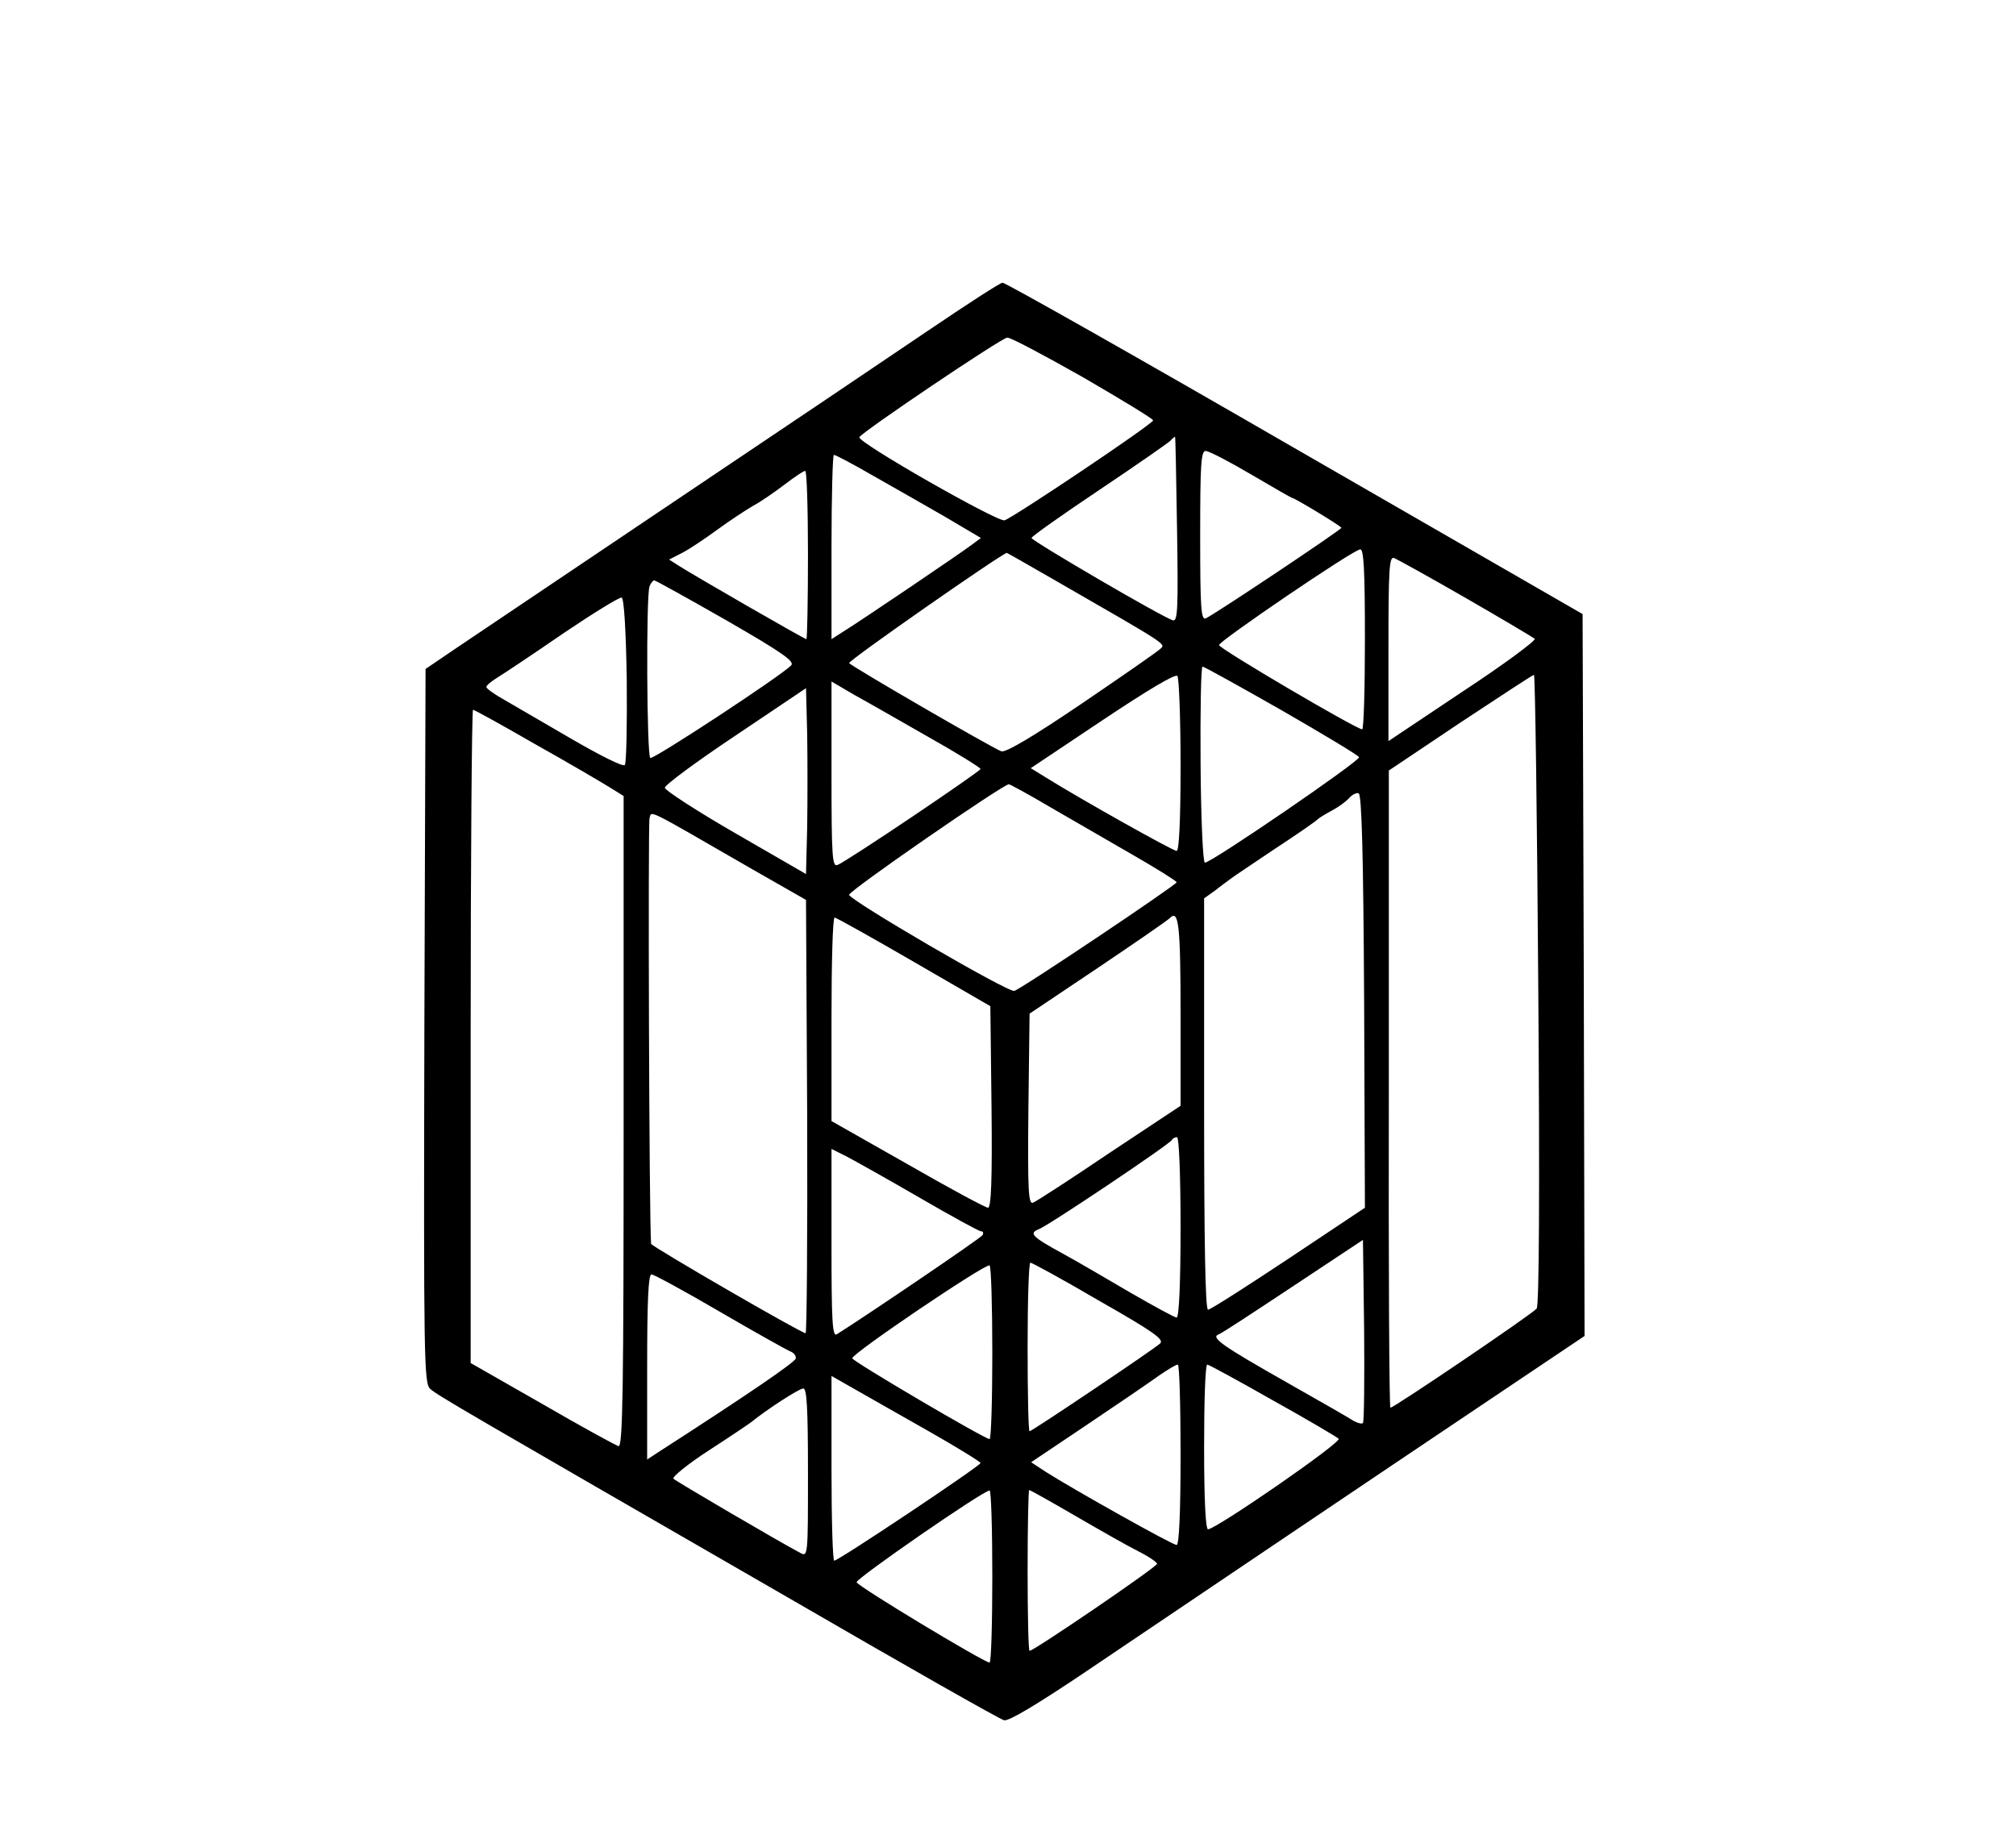 <?xml version="1.0" standalone="no"?>
<!DOCTYPE svg PUBLIC "-//W3C//DTD SVG 20010904//EN"
 "http://www.w3.org/TR/2001/REC-SVG-20010904/DTD/svg10.dtd">
<svg version="1.0" xmlns="http://www.w3.org/2000/svg"
 width="514pt" height="470pt" viewBox="0 0 514 470"
 preserveAspectRatio="xMidYMid meet">

<g transform="translate(0,470) scale(0.1,-0.1)"
fill="#000000" stroke="none">
<path d="M2365 3856 c-99 -67 -394 -266 -655 -441 -261 -176 -509 -342 -550
-370 l-75 -51 -3 -910 c-2 -858 -1 -912 15 -926 19 -17 85 -55 912 -532 293
-170 541 -311 551 -313 12 -3 85 41 207 123 206 139 738 498 1066 718 l207
139 -2 921 -3 920 -734 423 c-403 233 -739 423 -745 422 -6 0 -92 -56 -191
-123z m396 -118 c98 -57 179 -106 179 -110 0 -9 -358 -249 -379 -255 -19 -4
-375 199 -370 212 6 13 362 253 377 254 8 1 94 -45 193 -101z m240 -388 c3
-196 2 -235 -10 -232 -21 4 -361 203 -361 210 0 4 78 59 172 122 94 63 176
120 182 126 6 7 12 11 12 10 1 0 3 -107 5 -236z m189 140 c56 -33 103 -60 105
-60 6 0 125 -72 125 -76 0 -5 -328 -224 -346 -231 -12 -4 -14 27 -14 211 0
180 2 216 14 216 8 0 60 -27 116 -60z m-966 -2 c50 -28 133 -76 184 -105 l93
-55 -23 -17 c-26 -20 -286 -196 -330 -223 l-28 -18 0 235 c0 129 3 235 6 235
4 0 48 -23 98 -52z m-164 -203 c0 -118 -2 -215 -4 -215 -5 0 -286 162 -325
187 l-25 16 35 18 c19 10 59 37 89 59 30 22 71 49 90 60 19 10 55 35 80 54 25
19 48 35 53 35 4 1 7 -96 7 -214z m1420 -215 c0 -126 -3 -230 -7 -230 -16 1
-365 206 -365 215 0 10 342 243 360 244 9 1 12 -51 12 -229z m-783 146 c283
-163 276 -158 261 -171 -7 -7 -98 -70 -201 -140 -121 -82 -193 -125 -204 -121
-26 10 -383 217 -388 225 -3 6 390 280 402 281 1 0 59 -33 130 -74z m1040 -41
c92 -53 171 -100 176 -104 4 -4 -78 -65 -183 -134 l-190 -127 0 236 c0 202 2
235 14 231 8 -3 91 -49 183 -102z m-1885 -57 c144 -83 175 -105 165 -115 -26
-27 -352 -241 -359 -236 -9 5 -11 414 -2 437 3 9 9 16 12 16 3 0 86 -46 184
-102z m-254 -153 c1 -115 -1 -212 -5 -216 -5 -5 -64 25 -133 65 -69 40 -146
85 -172 100 -27 15 -48 30 -48 34 0 4 12 14 28 24 15 9 90 59 167 112 77 52
145 94 150 92 6 -2 11 -83 13 -211z m1669 -76 c106 -61 196 -115 198 -120 5
-8 -376 -269 -393 -269 -5 0 -10 112 -11 250 -1 138 1 250 5 250 4 0 94 -50
201 -111z m-257 -141 c0 -145 -4 -218 -10 -218 -10 0 -250 135 -333 187 l-39
24 184 123 c117 78 186 119 190 112 4 -6 8 -109 8 -228z m912 -570 c4 -529 2
-807 -4 -815 -11 -14 -364 -253 -373 -253 -3 0 -5 366 -4 813 l0 812 182 122
c100 66 185 122 188 122 3 1 8 -360 11 -801z m-1554 642 c73 -41 132 -78 132
-81 0 -6 -341 -236 -365 -245 -13 -5 -15 21 -15 231 l0 237 58 -34 c33 -18
118 -67 190 -108z m-310 -230 l-3 -119 -180 104 c-99 57 -180 110 -180 116 0
7 81 67 180 133 l180 121 3 -117 c1 -65 1 -172 0 -238z m-695 213 c84 -47 169
-97 190 -110 l37 -23 0 -831 c0 -679 -2 -830 -13 -827 -7 2 -95 50 -195 108
l-182 104 0 833 c0 458 3 833 6 833 3 0 74 -39 157 -87z m1314 -161 c54 -31
149 -86 211 -122 61 -35 112 -67 112 -70 -1 -7 -399 -274 -414 -277 -17 -4
-421 232 -421 245 0 11 390 280 407 282 3 0 51 -26 105 -58z m801 -495 l2
-527 -195 -130 c-107 -71 -199 -130 -205 -130 -7 0 -10 175 -10 524 l0 525 28
20 c15 12 32 24 37 28 6 5 57 39 115 78 58 38 107 72 110 76 3 3 19 13 36 22
17 9 36 23 44 32 7 8 18 14 24 12 8 -3 12 -158 14 -530z m-1563 338 l140 -80
3 -553 c1 -303 -1 -552 -4 -552 -11 0 -394 222 -394 228 -5 60 -8 1072 -4
1085 6 20 -15 30 259 -128z m1095 -372 l0 -233 -181 -120 c-99 -67 -187 -124
-195 -127 -12 -5 -14 28 -12 238 l3 244 173 116 c95 64 178 121 185 128 22 22
27 -16 27 -246z m-680 134 l195 -113 3 -257 c2 -188 -1 -257 -9 -257 -6 0 -99
50 -205 111 l-194 110 0 260 c0 142 3 259 8 259 4 0 95 -51 202 -113z m680
-677 c0 -145 -4 -230 -10 -230 -5 0 -58 29 -117 63 -60 35 -138 81 -175 101
-77 42 -85 51 -60 61 23 8 336 218 340 228 2 4 8 7 13 7 5 0 9 -97 9 -230z
m-666 76 c81 -47 152 -86 157 -86 6 0 7 -5 4 -10 -5 -8 -300 -208 -372 -253
-11 -6 -13 38 -13 233 l0 240 38 -19 c21 -11 105 -58 186 -105z m1131 -575
c-3 -3 -14 0 -23 5 -9 6 -87 51 -172 99 -164 93 -194 114 -173 122 7 2 92 58
190 123 l178 118 3 -230 c1 -127 0 -233 -3 -237z m-945 178 c0 -120 -3 -219
-7 -219 -14 1 -347 197 -350 206 -3 11 339 242 350 237 4 -2 7 -103 7 -224z
m272 134 c137 -78 167 -99 156 -109 -16 -15 -327 -224 -333 -224 -3 0 -5 97
-5 215 0 118 3 215 7 215 4 0 83 -43 175 -97z m-967 -28 c89 -52 170 -97 179
-101 9 -3 16 -11 15 -18 0 -9 -125 -94 -350 -239 l-29 -19 0 236 c0 168 3 236
11 236 6 0 85 -43 174 -95z m1175 -365 c0 -153 -4 -230 -10 -230 -11 0 -262
141 -333 186 l-38 25 143 96 c79 53 161 109 183 125 22 15 43 28 48 28 4 0 7
-103 7 -230z m235 139 c88 -49 164 -94 168 -98 9 -9 -313 -231 -333 -231 -6 0
-10 71 -10 210 0 116 3 210 8 210 4 0 79 -41 167 -91z m-877 -79 c72 -41 132
-78 132 -81 0 -7 -362 -249 -373 -249 -4 0 -7 106 -7 236 l0 235 58 -33 c32
-18 117 -67 190 -108z m-308 -105 c0 -214 0 -216 -20 -205 -53 28 -316 182
-323 189 -4 4 36 37 90 72 54 35 103 68 108 72 38 31 122 86 133 86 9 1 12
-48 12 -214z m470 -265 c0 -121 -3 -220 -7 -220 -15 1 -337 195 -339 205 -2 9
320 232 339 234 4 1 7 -98 7 -219z m212 154 c62 -36 134 -77 160 -90 26 -13
48 -28 48 -32 0 -8 -314 -222 -325 -222 -3 0 -5 92 -5 205 0 113 2 205 4 205
3 0 56 -30 118 -66z"/>
</g>
</svg>
